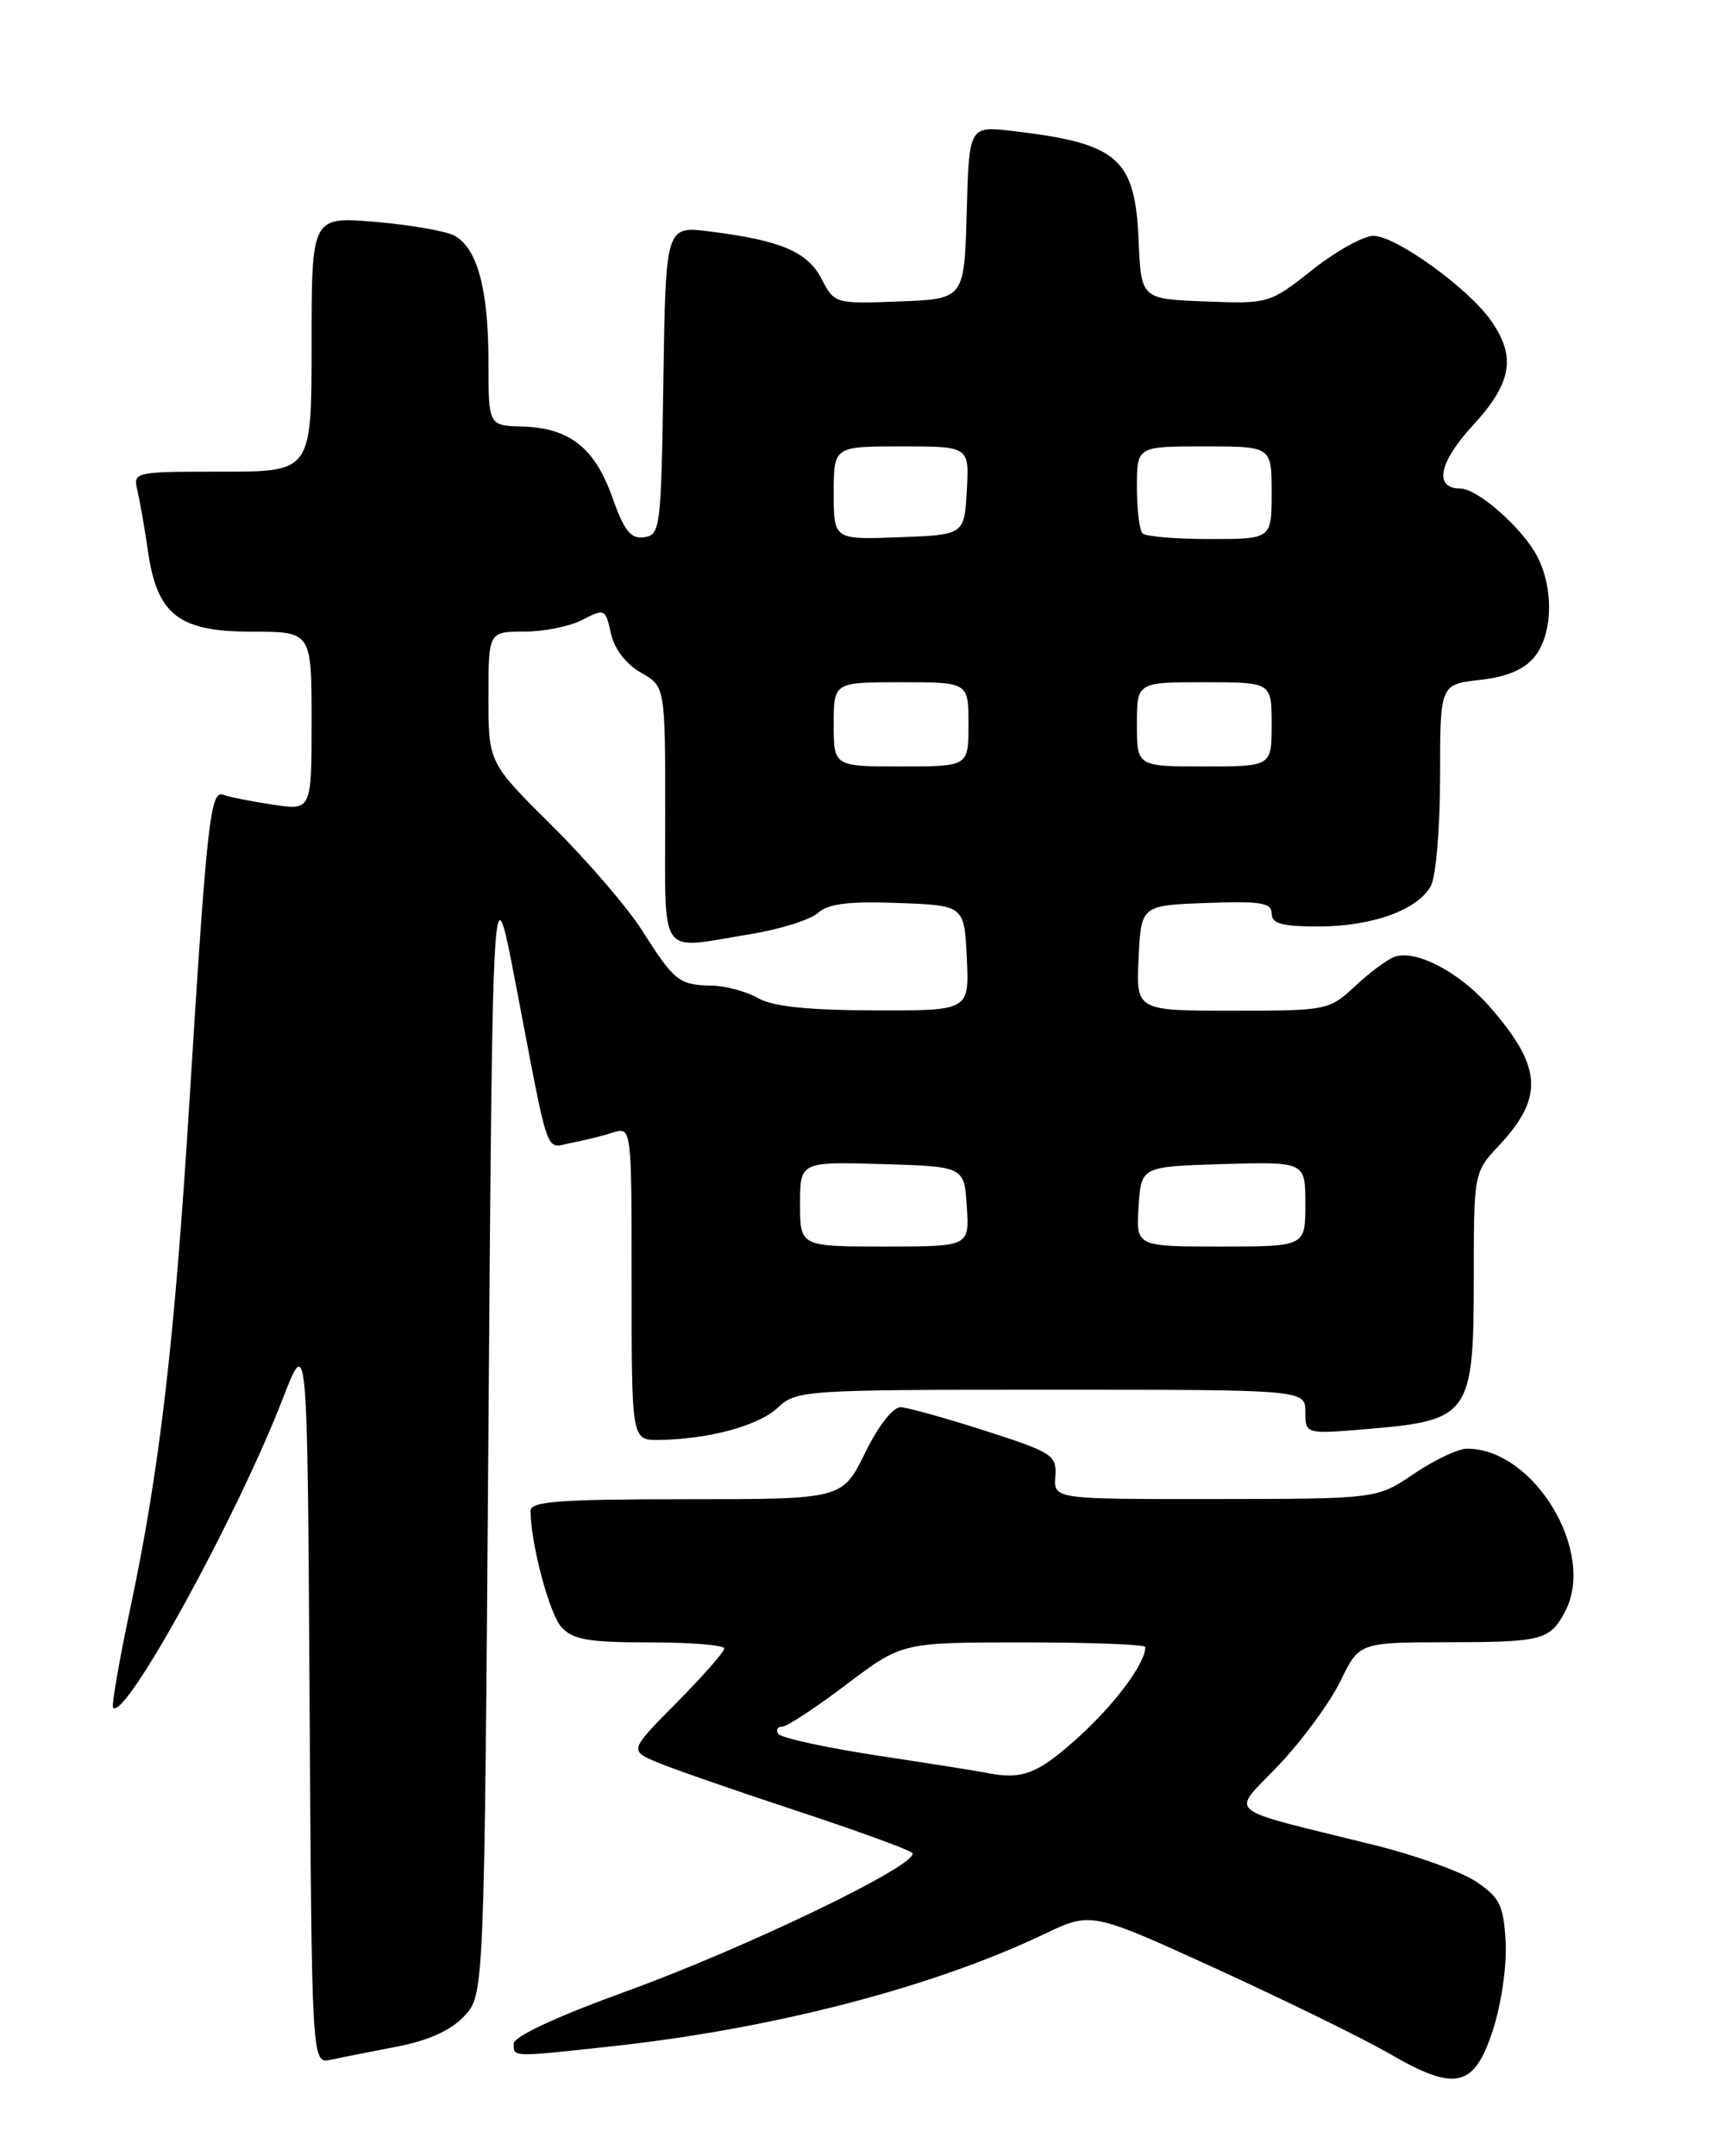 <?xml version="1.0" encoding="UTF-8" standalone="no"?>
<!DOCTYPE svg PUBLIC "-//W3C//DTD SVG 1.1//EN" "http://www.w3.org/Graphics/SVG/1.1/DTD/svg11.dtd" >
<svg xmlns="http://www.w3.org/2000/svg" xmlns:xlink="http://www.w3.org/1999/xlink" version="1.1" viewBox="0 0 204 256">
 <g >
 <path fill="currentColor"
d=" M 177.28 241.00 C 178.28 237.90 178.94 233.33 178.78 230.53 C 178.54 226.21 178.09 225.29 175.30 223.42 C 173.55 222.24 168.15 220.29 163.30 219.09 C 144.78 214.48 146.13 215.61 151.88 209.53 C 154.66 206.59 157.94 202.12 159.17 199.59 C 161.40 195.00 161.40 195.00 171.95 194.98 C 183.16 194.97 184.05 194.73 185.85 191.32 C 189.56 184.27 182.15 172.00 174.20 172.00 C 173.16 172.00 170.32 173.34 167.90 174.98 C 163.50 177.96 163.50 177.96 144.31 177.98 C 125.12 178.00 125.12 178.00 125.31 175.31 C 125.49 172.77 125.01 172.46 117.00 169.88 C 112.33 168.38 107.81 167.12 106.96 167.08 C 106.05 167.03 104.32 169.24 102.72 172.50 C 100.02 178.00 100.02 178.00 81.51 178.00 C 66.55 178.00 63.00 178.26 63.00 179.36 C 63.00 183.22 65.22 191.58 66.66 193.18 C 68.02 194.68 69.87 195.00 77.15 195.00 C 82.02 195.00 86.00 195.32 86.00 195.72 C 86.00 196.12 83.46 199.01 80.35 202.15 C 74.71 207.85 74.71 207.85 78.10 209.26 C 79.97 210.04 87.35 212.61 94.50 214.96 C 101.65 217.32 107.86 219.58 108.31 219.98 C 109.58 221.14 88.83 231.18 74.25 236.47 C 66.08 239.43 61.00 241.80 61.00 242.64 C 61.00 244.27 60.66 244.26 72.79 242.94 C 91.91 240.85 110.78 235.94 124.04 229.61 C 129.58 226.97 129.58 226.97 144.54 233.80 C 152.77 237.57 161.97 242.08 165.00 243.84 C 172.85 248.39 175.05 247.88 177.28 241.00 Z  M 47.12 243.00 C 50.88 242.27 53.52 241.08 55.12 239.38 C 57.50 236.84 57.50 236.84 58.00 169.67 C 58.50 102.50 58.50 102.50 61.27 117.00 C 65.30 138.08 64.68 136.29 67.80 135.70 C 69.28 135.42 71.51 134.87 72.75 134.48 C 75.00 133.77 75.00 133.77 75.00 152.38 C 75.00 171.00 75.00 171.00 78.25 170.96 C 84.18 170.88 90.08 169.28 92.37 167.12 C 94.57 165.06 95.42 165.00 124.81 165.00 C 155.00 165.00 155.00 165.00 155.00 167.65 C 155.00 170.29 155.00 170.29 162.69 169.64 C 174.46 168.65 175.00 167.87 175.00 151.93 C 175.00 139.21 175.00 139.21 178.01 135.99 C 183.38 130.24 183.12 126.63 176.84 119.47 C 173.24 115.37 168.03 112.67 165.54 113.62 C 164.68 113.95 162.58 115.52 160.88 117.11 C 157.84 119.95 157.58 120.00 146.35 120.00 C 134.90 120.00 134.90 120.00 135.20 113.75 C 135.50 107.50 135.50 107.50 143.25 107.21 C 149.69 106.97 151.00 107.18 151.00 108.46 C 151.00 109.66 152.21 110.00 156.53 110.00 C 162.95 110.00 168.38 108.03 169.92 105.15 C 170.51 104.04 171.00 98.21 171.00 92.20 C 171.00 81.26 171.00 81.26 175.71 80.73 C 178.92 80.37 180.99 79.50 182.21 77.99 C 184.38 75.31 184.53 69.92 182.54 66.07 C 180.80 62.72 175.46 58.00 173.39 58.00 C 170.23 58.00 170.85 54.89 174.89 50.51 C 179.55 45.45 180.08 42.32 176.98 37.98 C 174.24 34.12 165.71 28.00 163.09 28.00 C 161.91 28.00 158.64 29.82 155.83 32.04 C 150.76 36.05 150.66 36.08 143.11 35.79 C 135.50 35.50 135.50 35.50 135.20 28.52 C 134.78 18.78 132.78 17.03 120.29 15.56 C 115.07 14.94 115.07 14.94 114.79 25.22 C 114.50 35.50 114.50 35.50 106.80 35.79 C 99.16 36.08 99.08 36.06 97.56 33.12 C 95.89 29.89 92.72 28.54 84.27 27.48 C 79.05 26.82 79.05 26.82 78.77 45.16 C 78.51 62.64 78.41 63.51 76.50 63.79 C 74.90 64.02 74.13 63.05 72.70 59.03 C 70.62 53.15 67.59 50.79 61.98 50.64 C 58.00 50.53 58.00 50.53 58.00 42.92 C 58.00 34.34 56.67 29.43 53.94 27.97 C 52.93 27.43 48.70 26.70 44.55 26.34 C 37.00 25.71 37.00 25.71 37.00 40.85 C 37.00 56.00 37.00 56.00 26.39 56.00 C 15.90 56.00 15.79 56.02 16.32 58.25 C 16.61 59.49 17.18 62.72 17.57 65.44 C 18.66 73.02 21.23 75.00 29.95 75.00 C 37.00 75.00 37.00 75.00 37.00 85.61 C 37.00 96.23 37.00 96.23 32.37 95.53 C 29.83 95.15 27.18 94.62 26.50 94.36 C 24.97 93.78 24.55 97.65 22.48 131.00 C 20.73 159.25 18.95 174.51 15.50 190.81 C 14.15 197.17 13.22 202.55 13.43 202.77 C 14.90 204.23 28.14 180.09 33.60 166.01 C 36.50 158.53 36.50 158.53 36.76 201.78 C 37.02 245.03 37.02 245.03 39.26 244.56 C 40.49 244.29 44.03 243.59 47.12 243.00 Z  M 117.00 210.46 C 116.17 210.29 110.43 209.38 104.22 208.44 C 98.02 207.49 92.71 206.33 92.41 205.86 C 92.12 205.39 92.33 205.00 92.89 205.00 C 93.44 205.00 96.87 202.75 100.50 200.00 C 107.11 195.00 107.11 195.00 121.55 195.00 C 129.50 195.00 136.00 195.25 136.00 195.55 C 136.00 197.50 132.34 202.41 127.93 206.37 C 123.14 210.68 121.34 211.35 117.00 210.46 Z  M 95.00 142.96 C 95.00 137.93 95.00 137.93 104.75 138.21 C 114.50 138.50 114.50 138.50 114.80 143.25 C 115.11 148.00 115.11 148.00 105.05 148.00 C 95.00 148.00 95.00 148.00 95.00 142.96 Z  M 135.20 143.25 C 135.50 138.50 135.50 138.50 145.25 138.21 C 155.00 137.93 155.00 137.93 155.00 142.96 C 155.00 148.00 155.00 148.00 144.95 148.00 C 134.89 148.00 134.89 148.00 135.20 143.25 Z  M 90.00 118.50 C 88.62 117.71 86.15 117.05 84.50 117.02 C 80.64 116.95 80.07 116.50 76.26 110.50 C 74.52 107.75 69.69 102.14 65.54 98.03 C 58.00 90.55 58.00 90.55 58.00 82.78 C 58.00 75.00 58.00 75.00 62.25 74.99 C 64.59 74.99 67.71 74.36 69.19 73.58 C 71.79 72.23 71.90 72.28 72.54 75.20 C 72.95 77.05 74.32 78.84 76.10 79.86 C 78.99 81.50 78.99 81.50 78.99 96.75 C 79.00 114.11 78.02 112.71 88.99 110.93 C 92.56 110.35 96.21 109.21 97.12 108.40 C 98.34 107.29 100.75 106.99 106.63 107.21 C 114.50 107.50 114.50 107.50 114.80 113.75 C 115.10 120.00 115.10 120.00 103.80 119.96 C 95.89 119.94 91.75 119.50 90.00 118.50 Z  M 99.00 86.00 C 99.00 81.00 99.00 81.00 107.00 81.00 C 115.00 81.00 115.00 81.00 115.00 86.00 C 115.00 91.00 115.00 91.00 107.00 91.00 C 99.00 91.00 99.00 91.00 99.00 86.00 Z  M 135.00 86.00 C 135.00 81.00 135.00 81.00 143.00 81.00 C 151.00 81.00 151.00 81.00 151.00 86.00 C 151.00 91.00 151.00 91.00 143.00 91.00 C 135.00 91.00 135.00 91.00 135.00 86.00 Z  M 99.00 58.54 C 99.00 53.00 99.00 53.00 107.05 53.00 C 115.10 53.00 115.10 53.00 114.80 58.25 C 114.50 63.50 114.50 63.50 106.75 63.79 C 99.00 64.08 99.00 64.08 99.00 58.54 Z  M 135.67 63.33 C 135.30 62.97 135.00 60.49 135.00 57.83 C 135.00 53.00 135.00 53.00 143.00 53.00 C 151.00 53.00 151.00 53.00 151.00 58.50 C 151.00 64.00 151.00 64.00 143.67 64.00 C 139.63 64.00 136.03 63.70 135.67 63.33 Z "/>
</g>
</svg>